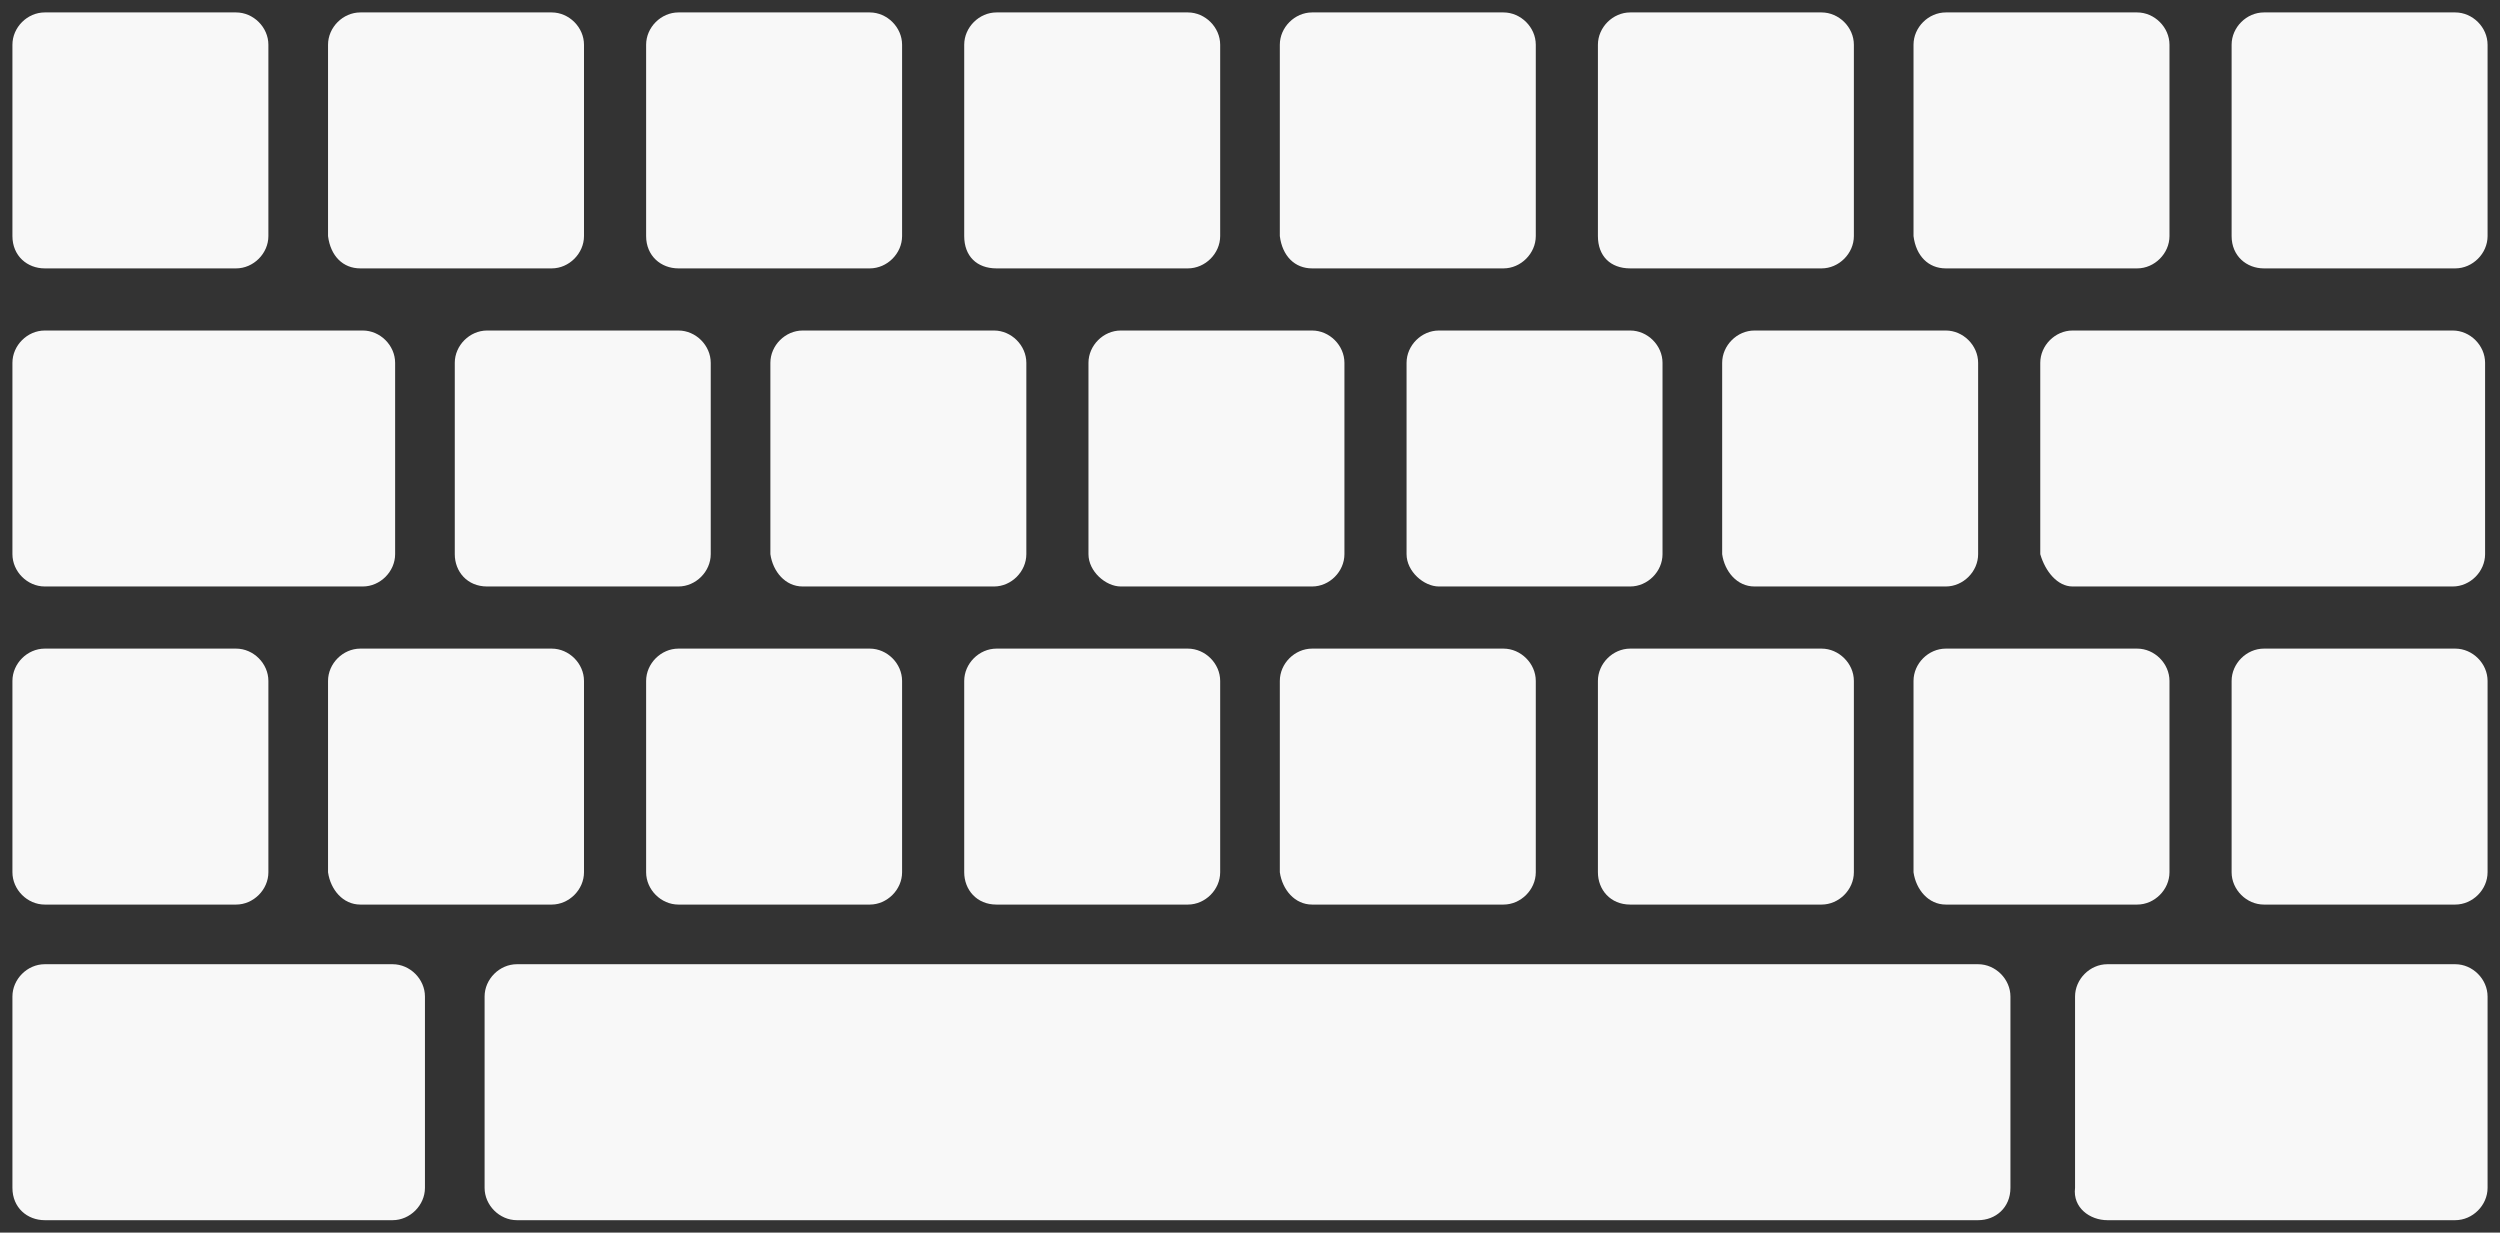 <?xml version="1.0" encoding="UTF-8"?>
<svg width="201.2" height="99.2" enable-background="new 0 0 100 100" fill="#f8f8f8" version="1.0" viewBox="0 0 100.6 49.6" xml:space="preserve" xmlns="http://www.w3.org/2000/svg" xmlns:cc="http://creativecommons.org/ns#" xmlns:dc="http://purl.org/dc/elements/1.1/" xmlns:rdf="http://www.w3.org/1999/02/22-rdf-syntax-ns#"><rect x="0" y="0" width="100.6" height="49.6" fill="#333333" stroke="none"/><path d="m1.8 10.8h7.7c0.7 0 1.3-0.6 1.3-1.3v-7.7c0-0.7-0.6-1.3-1.3-1.3h-7.7c-0.7 0-1.3 0.6-1.3 1.3v7.7c0 0.8 0.6 1.3 1.3 1.3z"/><path d="m84.8 49.1h14c0.7 0 1.3-0.6 1.3-1.3v-7.7c0-0.7-0.6-1.3-1.3-1.3h-14c-0.7 0-1.3 0.6-1.3 1.3v7.7c-0.1 0.8 0.6 1.3 1.3 1.3z"/><path d="m79.6 49.1h-58.8c-0.7 0-1.3-0.6-1.3-1.3v-7.7c0-0.7 0.6-1.3 1.3-1.3h58.8c0.7 0 1.3 0.6 1.3 1.3v7.7c0 0.8-0.6 1.3-1.3 1.3z"/><path d="m1.8 49.1h14c0.7 0 1.3-0.6 1.3-1.3v-7.7c0-0.7-0.6-1.3-1.3-1.3h-14c-0.7 0-1.3 0.6-1.3 1.3v7.7c0 0.8 0.6 1.3 1.3 1.3z"/><path d="m1.8 23.6h12.8c0.7 0 1.3-0.6 1.3-1.3v-7.7c0-0.7-0.6-1.3-1.3-1.3h-12.8c-0.7 0-1.3 0.6-1.3 1.3v7.7c0 0.7 0.6 1.3 1.3 1.3z"/><path d="m83.4 23.6h15.3c0.7 0 1.3-0.6 1.3-1.3v-7.7c0-0.7-0.6-1.3-1.3-1.3h-15.3c-0.7 0-1.3 0.6-1.3 1.3v7.7c0.2 0.7 0.7 1.3 1.3 1.3z"/><path d="m14.5 10.8h7.7c0.7 0 1.3-0.6 1.3-1.3v-7.7c0-0.7-0.6-1.3-1.3-1.3h-7.7c-0.7 0-1.3 0.6-1.3 1.3v7.7c0.1 0.8 0.6 1.3 1.3 1.3z"/><path d="m27.3 10.8h7.7c0.7 0 1.3-0.6 1.3-1.3v-7.7c0-0.7-0.6-1.3-1.3-1.3h-7.7c-0.7 0-1.3 0.6-1.3 1.3v7.7c0 0.8 0.6 1.3 1.3 1.3z"/><path d="m40.1 10.8h7.7c0.7 0 1.3-0.6 1.3-1.3v-7.7c0-0.7-0.6-1.3-1.3-1.3h-7.7c-0.7 0-1.3 0.6-1.3 1.3v7.7c0 0.8 0.5 1.3 1.3 1.3z"/><path d="m52.8 10.8h7.7c0.7 0 1.3-0.6 1.3-1.3v-7.7c0-0.7-0.6-1.3-1.3-1.3h-7.7c-0.7 0-1.3 0.6-1.3 1.3v7.7c0.1 0.8 0.6 1.3 1.3 1.3z"/><path d="m65.6 10.8h7.7c0.7 0 1.3-0.6 1.3-1.3v-7.7c0-0.7-0.6-1.3-1.3-1.3h-7.7c-0.7 0-1.3 0.6-1.3 1.3v7.7c0 0.8 0.5 1.3 1.3 1.3z"/><path d="m78.3 10.8h7.7c0.7 0 1.3-0.6 1.3-1.3v-7.7c0-0.7-0.6-1.3-1.3-1.3h-7.7c-0.7 0-1.3 0.6-1.3 1.3v7.7c0.1 0.8 0.6 1.3 1.3 1.3z"/><path d="m91.1 10.8h7.7c0.7 0 1.3-0.6 1.3-1.3v-7.7c0-0.7-0.6-1.3-1.3-1.3h-7.7c-0.7 0-1.3 0.6-1.3 1.3v7.7c0 0.8 0.6 1.3 1.3 1.3z"/><path d="m19.6 23.6h7.7c0.7 0 1.3-0.6 1.3-1.3v-7.7c0-0.7-0.6-1.3-1.3-1.3h-7.7c-0.7 0-1.3 0.6-1.3 1.3v7.7c0 0.7 0.5 1.3 1.3 1.3z"/><path d="m32.3 23.6h7.7c0.7 0 1.3-0.6 1.3-1.3v-7.7c0-0.7-0.6-1.3-1.3-1.3h-7.7c-0.7 0-1.3 0.6-1.3 1.3v7.7c0.1 0.7 0.6 1.3 1.3 1.3z"/><path d="m45.1 23.6h7.7c0.7 0 1.3-0.6 1.3-1.3v-7.7c0-0.7-0.6-1.3-1.3-1.3h-7.7c-0.7 0-1.3 0.6-1.3 1.3v7.7c0 0.7 0.7 1.3 1.3 1.3z"/><path d="m57.9 23.6h7.7c0.7 0 1.3-0.6 1.3-1.3v-7.7c0-0.7-0.6-1.3-1.3-1.3h-7.7c-0.7 0-1.3 0.6-1.3 1.3v7.7c0 0.7 0.7 1.3 1.3 1.3z"/><path d="m70.6 23.6h7.7c0.7 0 1.3-0.6 1.3-1.3v-7.7c0-0.7-0.6-1.3-1.3-1.3h-7.7c-0.7 0-1.3 0.6-1.3 1.3v7.7c0.1 0.7 0.6 1.3 1.3 1.3z"/><path d="m1.8 36.4h7.7c0.7 0 1.3-0.6 1.3-1.3v-7.7c0-0.7-0.6-1.3-1.3-1.3h-7.7c-0.7 0-1.3 0.6-1.3 1.3v7.7c0 0.7 0.6 1.3 1.3 1.3z"/><path d="m14.5 36.4h7.7c0.7 0 1.3-0.6 1.3-1.3v-7.7c0-0.7-0.6-1.3-1.3-1.3h-7.7c-0.7 0-1.3 0.6-1.3 1.3v7.7c0.1 0.7 0.6 1.3 1.3 1.3z"/><path d="m27.3 36.4h7.7c0.7 0 1.3-0.6 1.3-1.3v-7.7c0-0.7-0.6-1.3-1.3-1.3h-7.7c-0.7 0-1.3 0.6-1.3 1.3v7.7c0 0.7 0.6 1.3 1.3 1.3z"/><path d="m40.1 36.4h7.7c0.7 0 1.3-0.6 1.3-1.3v-7.7c0-0.7-0.6-1.3-1.3-1.3h-7.7c-0.7 0-1.3 0.6-1.3 1.3v7.7c0 0.7 0.5 1.3 1.3 1.3z"/><path d="m52.8 36.4h7.7c0.7 0 1.3-0.6 1.3-1.3v-7.7c0-0.7-0.6-1.3-1.3-1.3h-7.7c-0.7 0-1.3 0.6-1.3 1.3v7.7c0.1 0.7 0.6 1.3 1.3 1.3z"/><path d="m65.6 36.4h7.7c0.7 0 1.3-0.6 1.3-1.3v-7.7c0-0.7-0.6-1.3-1.3-1.3h-7.7c-0.7 0-1.3 0.6-1.3 1.3v7.7c0 0.7 0.5 1.3 1.3 1.3z"/><path d="m78.3 36.4h7.7c0.7 0 1.3-0.6 1.3-1.3v-7.7c0-0.7-0.6-1.3-1.3-1.3h-7.7c-0.7 0-1.3 0.6-1.3 1.3v7.7c0.1 0.7 0.6 1.3 1.3 1.3z"/><path d="m91.1 36.4h7.7c0.7 0 1.3-0.6 1.3-1.3v-7.7c0-0.7-0.6-1.3-1.3-1.3h-7.7c-0.7 0-1.3 0.6-1.3 1.3v7.7c0 0.7 0.6 1.3 1.3 1.3z"/></svg>
